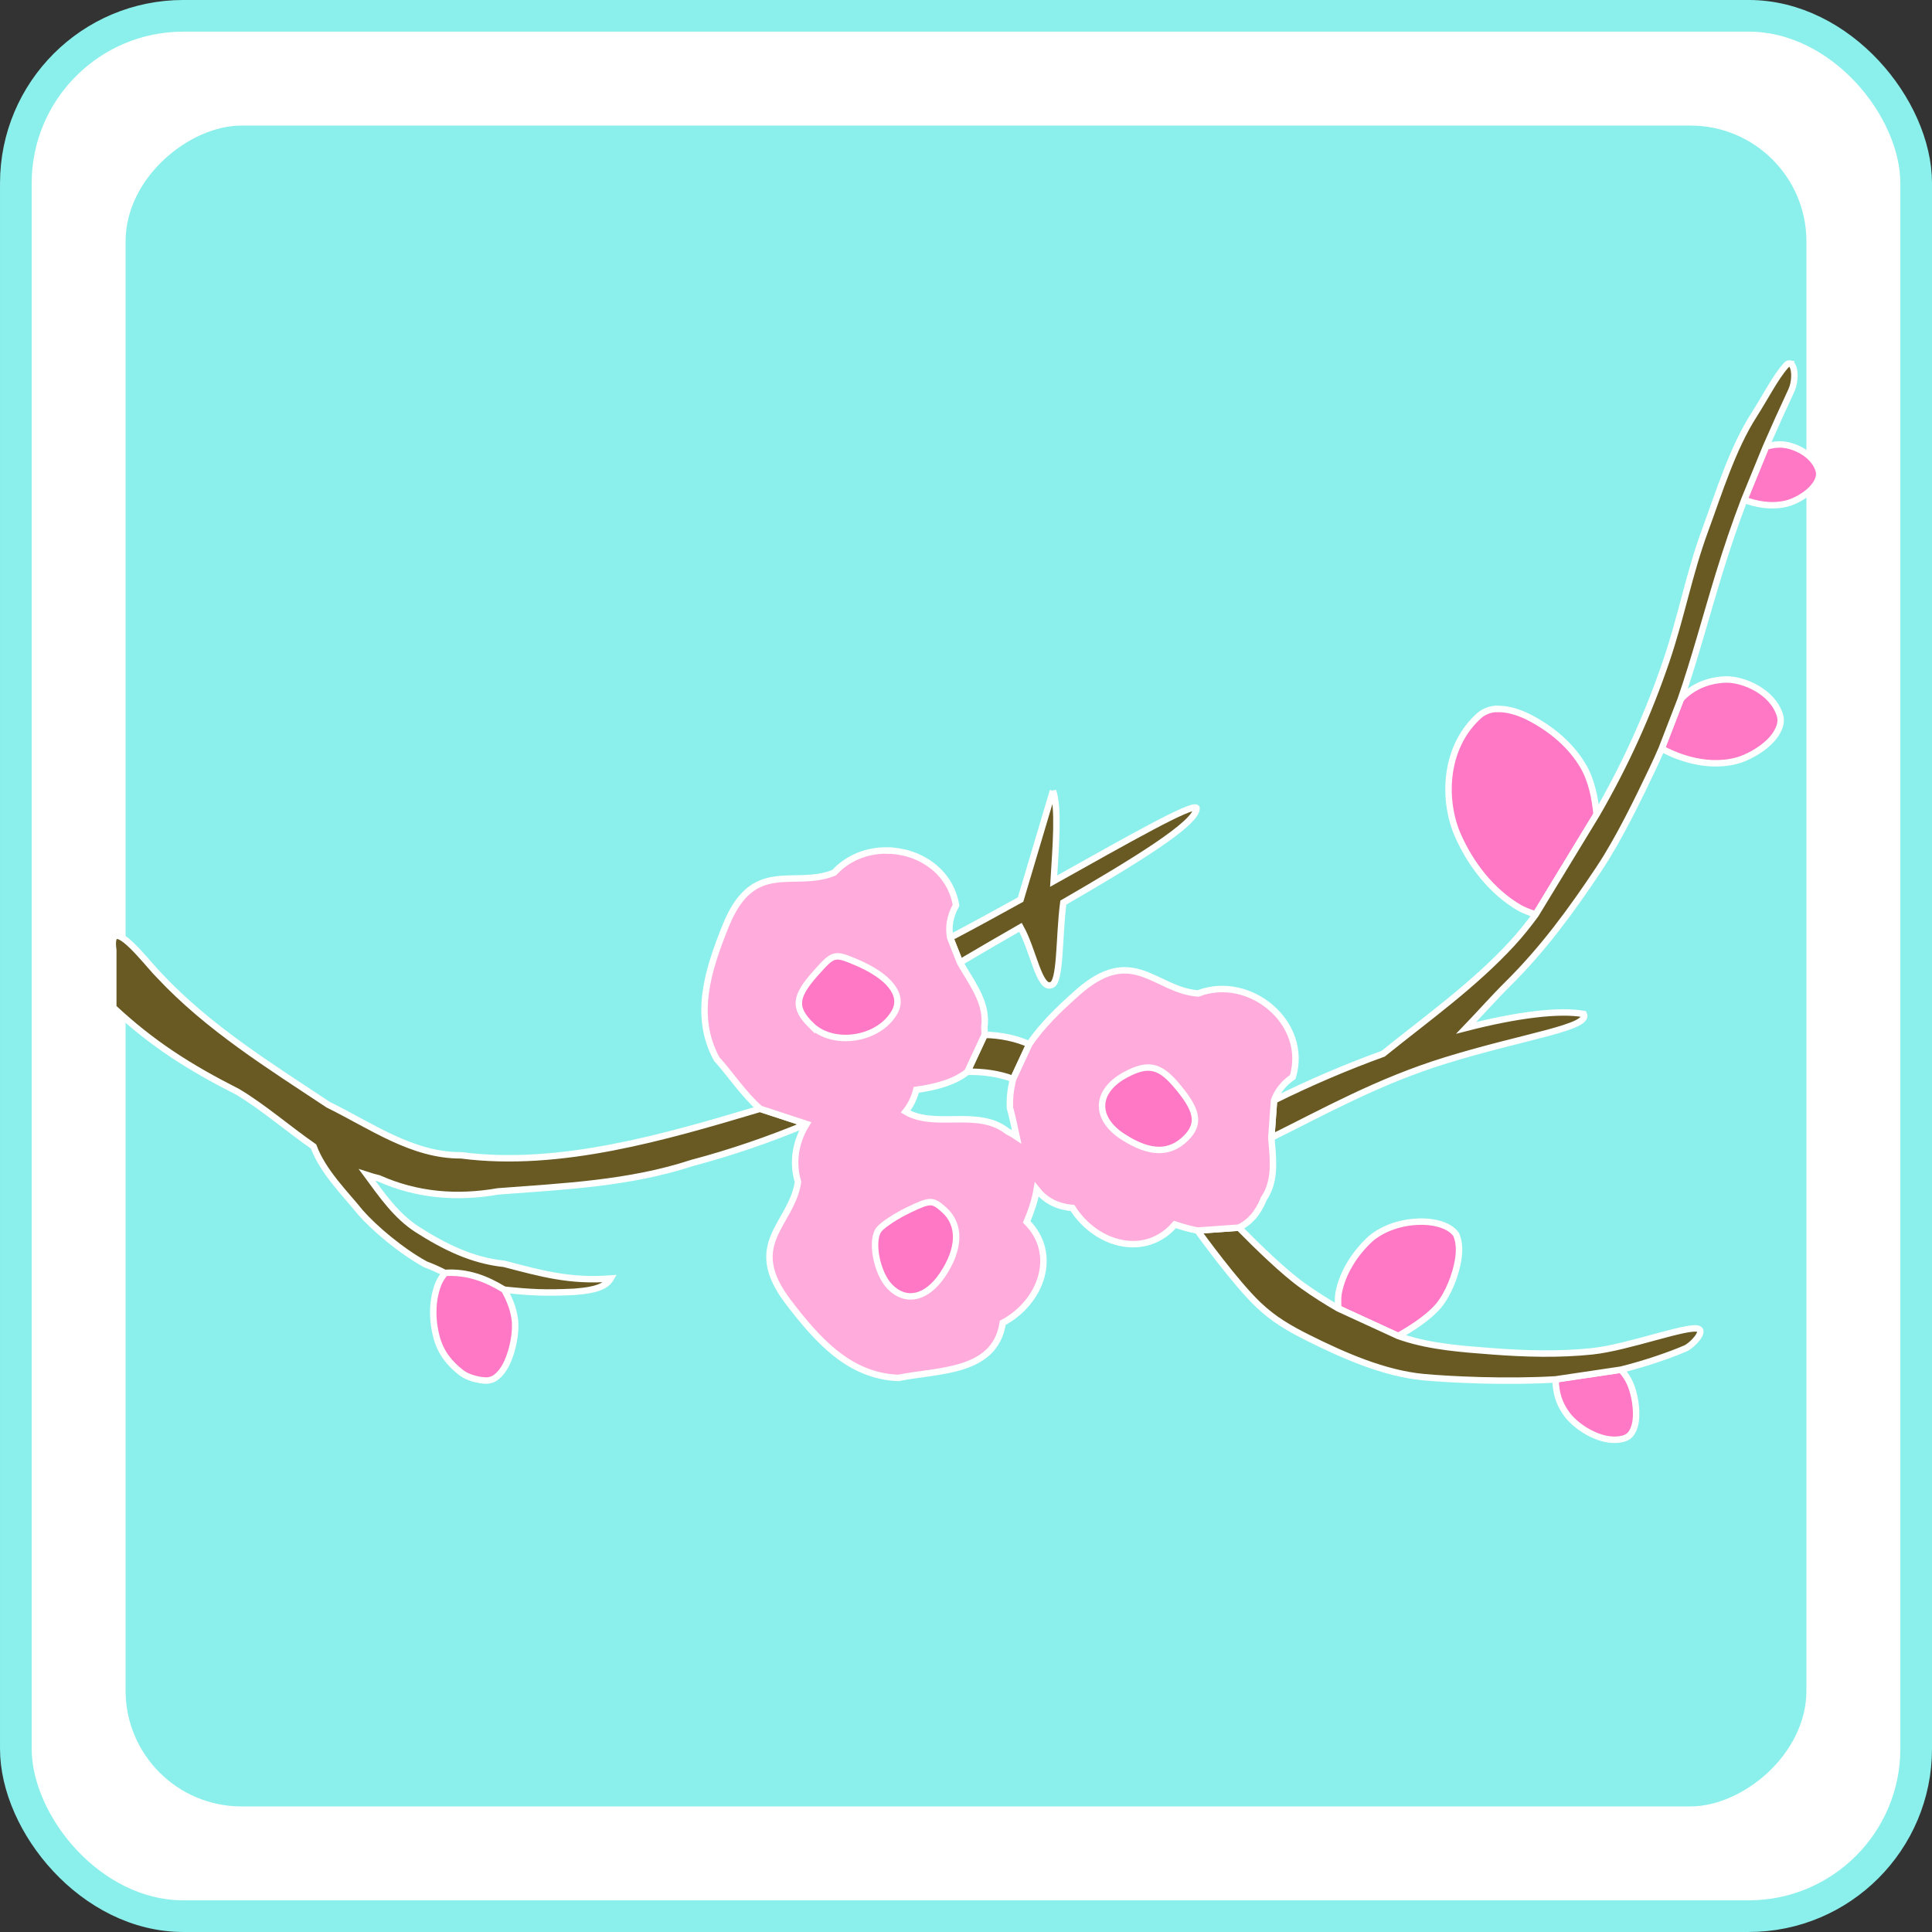 <?xml version="1.0" encoding="UTF-8" standalone="no"?>
<!-- Created with Inkscape (http://www.inkscape.org/) -->

<svg
   xmlns:dc="http://purl.org/dc/elements/1.1/"
   xmlns:cc="http://creativecommons.org/ns#"
   xmlns:rdf="http://www.w3.org/1999/02/22-rdf-syntax-ns#"
   xmlns:svg="http://www.w3.org/2000/svg"
   xmlns="http://www.w3.org/2000/svg"
   xmlns:sodipodi="http://sodipodi.sourceforge.net/DTD/sodipodi-0.dtd"
   xmlns:inkscape="http://www.inkscape.org/namespaces/inkscape"
   width="300"
   height="300"
   viewBox="0 0 79.375 79.375"
   version="1.1"
   id="svg1234"
   inkscape:version="0.92.4 (5da689c313, 2019-01-14)"
   sodipodi:docname="na15.svg">
  <rect x="0" y="0" width="79.375" height="79.375" fill="#333333" stroke="none"/>
  <defs
     id="defs1228" />
  <sodipodi:namedview
     id="base"
     pagecolor="#ffffff"
     bordercolor="#666666"
     borderopacity="1.0"
     inkscape:pageopacity="0.0"
     inkscape:pageshadow="2"
     inkscape:zoom="0.7"
     inkscape:cx="-398.11237"
     inkscape:cy="196.7904"
     inkscape:document-units="px"
     inkscape:current-layer="layer1"
     showgrid="false"
     units="px" />
  <g
     inkscape:label="Calque 1"
     inkscape:groupmode="layer"
     id="layer1"
     transform="translate(0,-217.625)">
    <g
       id="g3875-11-1-0-7-1-3-3-2-8-7-4-3-5-7-1-7-6-5-6-8-7-3-7-2"
       transform="translate(-1124.238,477.548)"
       inkscape:transform-center-x="-8.3154762"
       inkscape:transform-center-y="-3.0238095">
      <rect
         ry="6.879"
         rx="6.879"
         y="-259.273"
         x="1124.889"
         height="78.074"
         width="78.074"
         id="rect5205-0-1-9-2-4-3-8-4-9-0-6-7-7-5-6-2-2-8-9-5-6-2-5-8-7-1-980-3-2-6-0-3-5-9-9-0-3-1-2-2-9-5-3-9-0-7-4-0-36-5-5-6-7-3-5-8"
         style="opacity:1;fill:#ffffff;fill-opacity:1;stroke:#8bf0ec;stroke-width:1.301;stroke-miterlimit:4;stroke-dasharray:none;stroke-dashoffset:0;stroke-opacity:1" />
      <rect
         inkscape:export-ydpi="43.548504"
         inkscape:export-xdpi="43.548504"
         inkscape:export-filename="C:\Users\sandi\AndroidStudioProjects\Mnemosis\app\src\main\res\drawable\dos.png"
         transform="rotate(-90)"
         ry="4.762"
         rx="4.762"
         y="1129.397"
         x="185.707"
         height="69.057"
         width="69.057"
         id="rect5169-4-0-4-9-7-5-2-3-6-7-2-3-4-7-1-8-9-3-36-4-4-8-1-6-8-6-4-1-4-7-6-5-4-2-5-4-8-8-2-6-6-9-8-9-4-7-3-5-3-8-0-1-1-6-6-6-0-5-2-7-9"
         style="display:inline;opacity:1;fill:#8bf0ec;fill-opacity:1;stroke:none;stroke-width:2.302;stroke-miterlimit:4;stroke-dasharray:none;stroke-dashoffset:0;stroke-opacity:1" />
    </g>
    <path
       style="display:inline;opacity:1;fill:#ff78c5;fill-opacity:1;stroke:#ffffff;stroke-width:0.265;stroke-miterlimit:4;stroke-dasharray:none;stroke-opacity:1"
       d="m 73.12,235.885 c -0.195,0 -0.385,0.037 -0.567,0.094 l -0.892,2.18 c 0.443,0.167 1.089,0.319 1.751,0.152 0.329,-0.083 0.741,-0.315 0.999,-0.571 0.134,-0.134 0.259,-0.302 0.313,-0.499 0.013,-0.045 0.018,-0.093 0.018,-0.142 0,-0.048 -0.007,-0.096 -0.019,-0.141 -0.213,-0.712 -1.086,-1.079 -1.603,-1.073 z m -2.2,9.656 c -0.65,0.018 -1.266,0.233 -1.763,0.7 -0.033,0.032 -0.07,0.076 -0.107,0.122 l -0.78,2.019 c 0.421,0.231 1.707,0.842 3.054,0.502 0.454,-0.114 1.022,-0.436 1.377,-0.788 0.185,-0.184 0.357,-0.417 0.432,-0.687 0.034,-0.124 0.032,-0.266 -0.003,-0.389 -0.294,-0.982 -1.496,-1.487 -2.21,-1.479 z m -9.291,1.212 c -0.064,0 -0.128,0 -0.192,0 -0.233,0.014 -0.471,0.112 -0.651,0.26 -1.436,1.274 -1.517,3.386 -0.936,4.824 0.529,1.261 1.439,2.434 2.602,3.101 0.163,0.09 0.404,0.18 0.639,0.257 l 2.503,-4.111 c -0.058,-0.636 -0.202,-1.393 -0.548,-1.981 -0.496,-0.845 -1.263,-1.491 -2.127,-1.955 -0.394,-0.212 -0.843,-0.379 -1.291,-0.397 z m -3.34,21.062 c -0.678,0.02 -1.427,0.243 -1.964,0.69 -0.661,0.602 -1.182,1.417 -1.334,2.274 -0.025,0.16 -0.02,0.403 -0.009,0.604 l 2.46,1.13 c 0.386,-0.214 1.206,-0.704 1.659,-1.242 0.411,-0.49 0.721,-1.303 0.814,-1.932 0.049,-0.328 0.045,-0.687 -0.088,-0.992 -0.252,-0.367 -0.859,-0.551 -1.537,-0.531 z m 8.309,6.082 -2.69,0.4 c 0.016,0.556 0.135,0.996 0.493,1.468 0.438,0.563 1.525,1.235 2.365,0.942 0.104,-0.039 0.201,-0.113 0.262,-0.205 0.134,-0.203 0.183,-0.461 0.191,-0.704 0.015,-0.466 -0.1,-1.091 -0.329,-1.497 -0.084,-0.149 -0.187,-0.284 -0.292,-0.404 z"
       id="path1581"
       inkscape:connector-curvature="0" />
    <path
       style="display:inline;opacity:1;fill:#695a24;fill-opacity:1;stroke:#ffffff;stroke-width:0.265;stroke-miterlimit:4;stroke-dasharray:none;stroke-opacity:1"
       d="m 73.535,232.556 c -0.047,-0.01 -0.102,0.019 -0.163,0.087 -0.43,0.481 -0.847,1.307 -1.307,2.025 -0.885,1.378 -1.445,3.2 -2.007,4.729 -0.677,1.841 -0.965,3.517 -1.597,5.376 -0.742,2.186 -1.676,4.259 -2.866,6.313 l -2.503,4.111 c -0.303,0.416 -0.624,0.817 -0.97,1.192 -1.572,1.706 -3.483,3.068 -5.297,4.528 -1.462,0.53 -2.986,1.175 -4.483,1.919 l -0.111,1.531 c 2.135,-1.054 4.387,-2.323 7.187,-3.184 3.241,-0.997 5.918,-1.342 5.651,-1.897 -0.988,-0.183 -2.728,0.027 -4.831,0.568 0.573,-0.595 1.124,-1.224 1.71,-1.804 1.466,-1.452 2.612,-3.025 3.752,-4.737 0.823,-1.236 1.631,-2.921 2.187,-4.086 0.135,-0.283 0.261,-0.564 0.382,-0.843 l 0.78,-2.019 c 0.572,-1.654 1.007,-3.309 1.558,-5.114 0.345,-1.129 0.688,-2.13 1.054,-3.09 l 0.892,-2.18 c 0.32,-0.737 0.66,-1.489 1.037,-2.298 0.212,-0.455 0.149,-1.095 -0.056,-1.125 z m -30.274,17.558 -1.331,4.469 c -0.971,0.538 -1.953,1.075 -2.891,1.568 l 0.404,1.017 c 0.788,-0.467 1.631,-0.954 2.484,-1.445 0.527,0.943 0.768,2.566 1.263,2.374 0.396,-0.092 0.308,-1.959 0.496,-3.389 2.936,-1.701 5.51,-3.27 5.474,-3.888 -0.163,-0.214 -2.807,1.291 -5.871,3.005 0.089,-1.457 0.218,-3.007 -0.028,-3.712 z m -38.47,5.955 c -0.132,0.013 -0.195,0.181 -0.137,0.596 v 2.35 c 1.597,1.493 3.128,2.462 5.102,3.463 1.041,0.619 2.057,1.504 3.126,2.249 0.39,1.05 1.312,1.943 1.931,2.716 0.568,0.645 1.669,1.582 2.669,2.127 0.319,0.12 0.57,0.239 0.792,0.352 l 2.438,0.689 c 1.169,0.12 1.708,0.142 2.882,0.088 0.395,-0.038 1.23,-0.079 1.5,-0.547 -1.703,0.129 -2.871,-0.21 -4.382,-0.603 -1.323,-0.138 -2.462,-0.705 -3.568,-1.412 -0.865,-0.553 -1.453,-1.413 -2.06,-2.235 0.159,0.052 0.319,0.098 0.482,0.135 1.571,0.702 3.211,0.828 4.892,0.536 2.682,-0.205 5.393,-0.321 7.969,-1.167 1.627,-0.431 3.166,-0.964 4.707,-1.601 l -1.908,-0.626 c -3.87,1.153 -8.213,2.439 -12.283,1.911 -2.004,0.015 -3.717,-1.226 -5.456,-2.077 -2.429,-1.612 -4.936,-3.166 -6.942,-5.31 -0.33,-0.313 -1.359,-1.672 -1.756,-1.632 z m 35.662,4.069 -0.708,1.52 c 0.65,-0.01 1.29,0.074 1.879,0.298 l 0.664,-1.428 c -0.546,-0.245 -1.172,-0.373 -1.835,-0.389 z m 10.444,7.924 -1.698,0.12 c 0.111,0.154 1.569,2.168 2.504,3.054 0.636,0.603 1.261,0.963 2.044,1.355 1.453,0.726 3.121,1.461 4.738,1.613 1.087,0.102 3.426,0.213 5.423,0.093 l 2.69,-0.4 c 1.073,-0.267 2.072,-0.625 2.649,-0.874 0.263,-0.113 0.802,-0.679 0.541,-0.798 -0.402,-0.183 -2.896,0.765 -4.38,0.918 -1.359,0.141 -2.736,0.104 -4.097,0 -1.235,-0.094 -2.495,-0.181 -3.673,-0.565 -0.066,-0.021 -0.131,-0.044 -0.196,-0.067 l -2.46,-1.13 c -0.496,-0.285 -0.978,-0.594 -1.442,-0.923 -0.786,-0.556 -1.893,-1.636 -2.643,-2.398 z"
       id="path1580-48-8-5-5"
       inkscape:connector-curvature="0" />
    <path
       style="display:inline;opacity:1;fill:#ffacdc;fill-opacity:1;stroke:#ffffff;stroke-width:0.265;stroke-miterlimit:4;stroke-dasharray:none;stroke-opacity:1"
       d="m 36.419,252.565 c -0.787,0 -1.578,0.29 -2.148,0.912 -1.656,0.679 -3.321,-0.642 -4.459,2.191 -0.722,1.798 -1.336,3.685 -0.369,5.463 0.564,0.622 1.119,1.468 1.785,2.047 l 1.908,0.626 c -0.431,0.688 -0.604,1.543 -0.35,2.376 -0.26,1.771 -2.245,2.53 -0.388,4.953 1.179,1.538 2.489,3.028 4.511,3.103 1.619,-0.33 3.969,-0.192 4.289,-2.262 1.602,-0.86 2.294,-2.837 0.984,-4.148 0.186,-0.443 0.339,-0.893 0.411,-1.329 0.329,0.415 0.79,0.701 1.469,0.756 0.974,1.535 2.997,2.082 4.208,0.679 0.31,0.104 0.623,0.192 0.93,0.25 l 1.698,-0.12 c 0.423,-0.202 0.779,-0.573 1.023,-1.186 0.067,-0.098 0.122,-0.198 0.168,-0.3 0.31,-0.683 0.203,-1.456 0.143,-2.208 l 0.111,-1.531 c 0.128,-0.354 0.36,-0.682 0.769,-0.966 0.672,-2.232 -1.787,-4.24 -3.886,-3.43 -1.785,-0.131 -2.686,-2.055 -4.968,-0.026 -0.732,0.651 -1.449,1.334 -1.97,2.112 l -0.664,1.428 c -0.098,0.372 -0.148,0.765 -0.132,1.185 0.103,0.365 0.184,0.772 0.273,1.182 -0.112,-0.076 -0.235,-0.148 -0.373,-0.215 -0.092,-0.073 -0.188,-0.136 -0.286,-0.189 -1.191,-0.65 -2.772,0.042 -3.9,-0.622 0.197,-0.246 0.349,-0.544 0.439,-0.896 0.798,-0.11 1.568,-0.313 2.099,-0.741 l 0.708,-1.52 c 0.003,-0.1 -6.1e-5,-0.204 -0.01,-0.312 0.016,-0.117 0.021,-0.231 0.017,-0.343 -0.03,-0.856 -0.599,-1.573 -1.017,-2.315 l -0.404,-1.017 c -0.075,-0.412 -0.028,-0.849 0.24,-1.335 -0.246,-1.436 -1.548,-2.248 -2.86,-2.25 z"
       id="path1548"
       inkscape:connector-curvature="0"
       sodipodi:nodetypes="scccccccccccccccccccccccccccccccccccccs" />
    <path
       style="display:inline;opacity:1;fill:#ff78c5;fill-opacity:1;stroke:#ffffff;stroke-width:0.265;stroke-miterlimit:4;stroke-dasharray:none;stroke-opacity:1"
       d="m 18.275,269.922 c -0.095,0.135 -0.2,0.295 -0.251,0.414 -0.281,0.682 -0.283,1.498 -0.088,2.225 0.173,0.647 0.534,1.088 1.024,1.466 0.252,0.194 0.689,0.308 1.007,0.318 0.129,0 0.265,-0.034 0.371,-0.106 0.232,-0.159 0.397,-0.414 0.512,-0.671 0.219,-0.492 0.369,-1.214 0.3,-1.748 -0.063,-0.491 -0.281,-0.941 -0.437,-1.209 -0.729,-0.448 -1.513,-0.752 -2.438,-0.689 z"
       id="path1562"
       inkscape:connector-curvature="0"
       sodipodi:nodetypes="cccccccccc" />
    <path
       style="opacity:1;fill:#ff78c5;fill-opacity:1;stroke:#ffffff;stroke-width:0.265;stroke-miterlimit:4;stroke-dasharray:none;stroke-dashoffset:0;stroke-opacity:1"
       d="m 33.314,259.736 c -0.711,-0.711 -0.667,-1.16 0.208,-2.14 0.722,-0.808 0.756,-0.817 1.654,-0.438 1.353,0.572 1.957,1.339 1.593,2.02 -0.623,1.165 -2.538,1.474 -3.455,0.557 z"
       id="path1607"
       inkscape:connector-curvature="0" />
    <path
       style="opacity:1;fill:#ff78c5;fill-opacity:1;stroke:#ffffff;stroke-width:0.265;stroke-miterlimit:4;stroke-dasharray:none;stroke-dashoffset:0;stroke-opacity:1"
       d="m 46.155,264.342 c -1.214,-0.777 -1.163,-1.903 0.115,-2.576 0.876,-0.461 1.351,-0.371 2.004,0.377 0.934,1.073 1.05,1.64 0.455,2.235 -0.669,0.669 -1.49,0.657 -2.573,-0.037 z"
       id="path1609"
       inkscape:connector-curvature="0" />
    <path
       style="opacity:1;fill:#ff78c5;fill-opacity:1;stroke:#ffffff;stroke-width:0.265;stroke-miterlimit:4;stroke-dasharray:none;stroke-dashoffset:0;stroke-opacity:1"
       d="m 36.569,270.499 c -0.553,-0.553 -0.814,-1.931 -0.449,-2.37 0.165,-0.199 0.721,-0.561 1.235,-0.805 0.879,-0.417 0.965,-0.416 1.443,0.017 0.675,0.611 0.643,1.603 -0.087,2.675 -0.647,0.951 -1.486,1.14 -2.142,0.484 z"
       id="path1611"
       inkscape:connector-curvature="0" />
  </g>
</svg>

